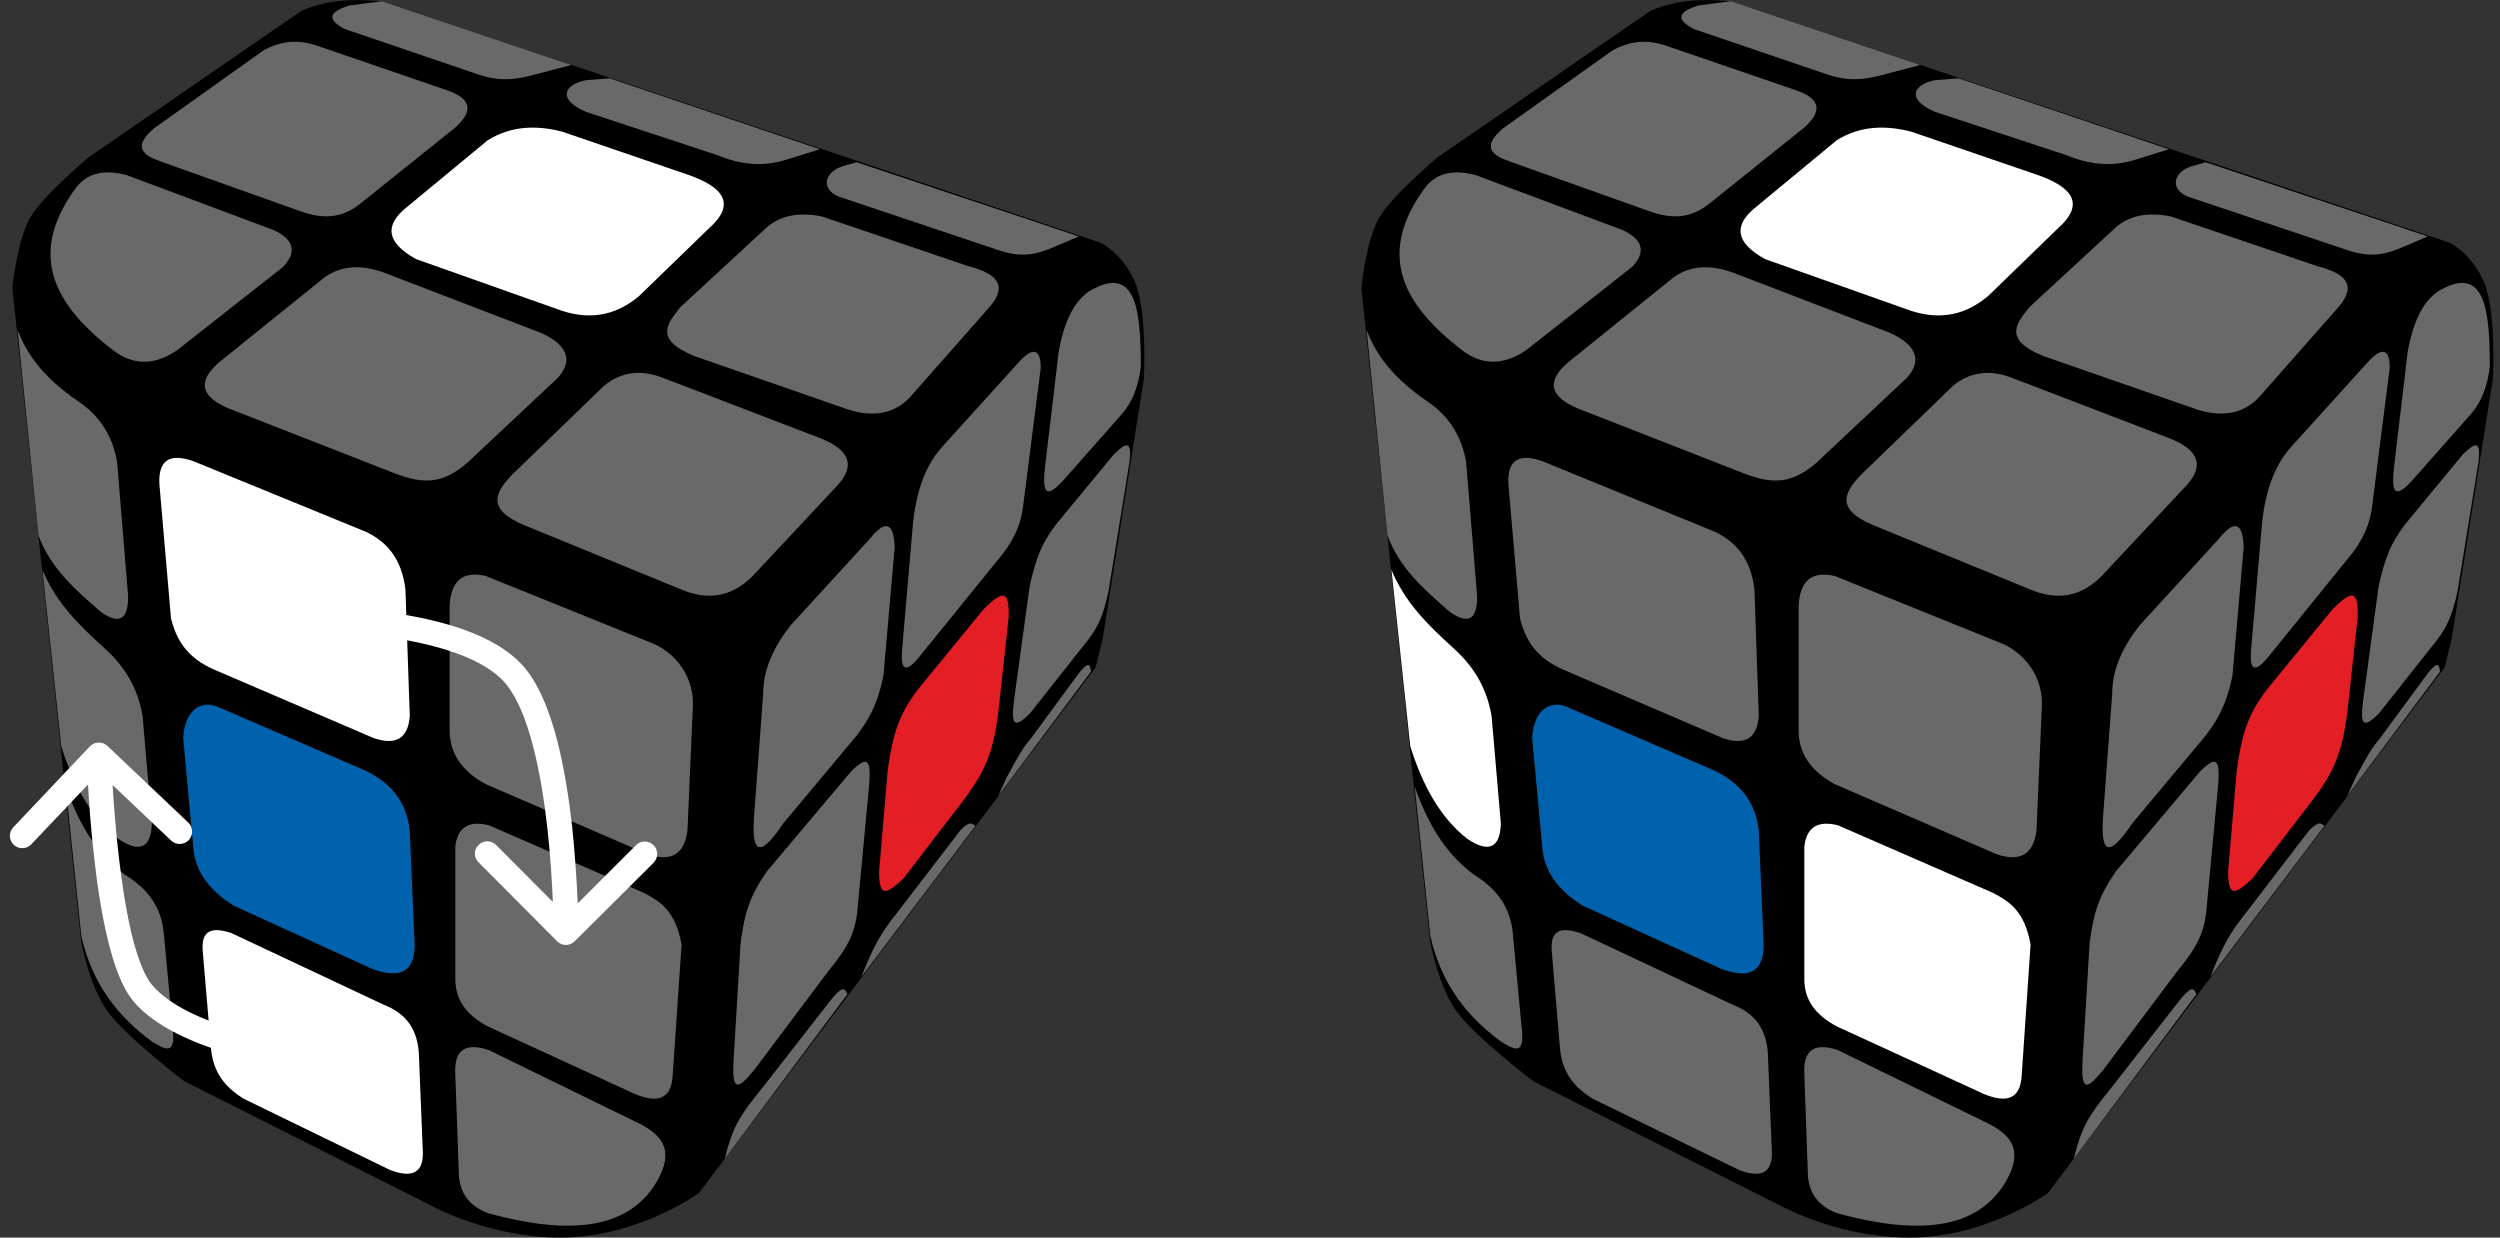 <?xml version="1.0" encoding="UTF-8"?>
<svg width="202px" height="100px" viewBox="0 0 202 100" version="1.1" xmlns="http://www.w3.org/2000/svg" xmlns:xlink="http://www.w3.org/1999/xlink">
    <rect x="0" y="0" width="202" height="100" fill="#333333" stroke="none"/>
    <title>penrose_2_2</title>
    <g id="Penrose" stroke="none" stroke-width="1" fill="none" fill-rule="evenodd">
        <g id="penrose_2_2" fill-rule="nonzero">
            <path d="M24.36,0.87 C24.36,0.87 25.6,0.3 27.24,0.1 C28.89,-0.1 30.86,0.1 30.86,0.1 L88.9,19.6 C88.9,19.6 90.6,20.36 91.66,22.68 C92.72,25.01 92.43,30.58 92.43,30.58 L89.1,51.58 L88.53,53.92 L56.47,96.4 C56.47,96.4 51.82,99.77 45.93,99.98 C40.05,100.2 35.12,97.55 35.12,97.55 L14.9,87.37 C14.9,87.37 10.24,83.82 8.73,81.77 C7.22,79.73 6.56,76.09 6.56,76.09 L1,23.28 C1,23.28 1.37,19.43 2.43,17.6 C3.49,15.78 7.16,12.71 7.16,12.71 L24.36,0.87 Z" id="Path" fill="#000000"></path>
            <path d="M39.41,11.33 C41.24,10.19 43.27,10.08 45.43,10.64 L55.62,14.13 C58.47,15.13 59.52,16.49 57.24,18.49 L51.66,23.9 C49.89,25.41 47.83,25.9 45.43,25.12 L33.63,20.94 C31.16,19.58 31.09,18.18 32.83,16.77 L39.41,11.33 Z" id="Path" fill="#FFFFFF"></path>
            <path d="M61.76,18.55 C62.91,17.42 64.48,17.1 66.41,17.49 L78.25,21.51 C80.49,22.08 81.5,23.04 79.95,24.81 L73.7,31.9 C72.43,33.39 70.69,33.78 68.5,33.08 L56.1,28.77 C52.79,27.41 53.95,26.12 54.97,24.82 L61.76,18.55 Z" id="Path" fill="#696969"></path>
            <path d="M67.96,13.47 L69.22,13.11 L87.16,19.1 L85.3,19.9 C83.78,20.56 82.6,20.86 80.7,20.22 L67.96,15.95 C66.42,15.46 66.42,14.07 67.96,13.47 L67.96,13.47 Z" id="Path" fill="#696969"></path>
            <path d="M49.26,6.33 L47.33,6.48 C45.51,6.86 45.06,8.05 47.33,9.03 L57.91,12.52 C59.65,13.23 61.49,13.57 63.61,12.88 L66.24,12.06 L49.26,6.33 L49.26,6.33 Z" id="Path" fill="#696969"></path>
            <path d="M30.86,0.1 L28.18,0.45 C26.91,0.89 26.12,1.41 27.84,2.34 L38.3,5.9 C40.28,6.63 41.53,6.42 42.73,6.15 L46.16,5.25 L30.86,0.1 Z" id="Path" fill="#696969"></path>
            <path d="M25.35,3.6 L36.05,7.27 C38.02,7.92 38.35,8.91 36.78,10.31 L29.08,16.48 C27.41,17.8 25.81,17.62 24.22,17.05 L12.88,13.01 C11.61,12.56 10.63,11.85 12.5,10.33 L21.32,4.05 C22.5,3.42 23.8,3.14 25.35,3.61 L25.35,3.6 Z" id="Path" fill="#696969"></path>
            <path d="M10.21,14.14 L22.11,18.59 C23.76,19.36 24.01,20.36 22.87,21.57 L14.33,28.28 C12.54,29.51 10.8,29.58 9.11,28.28 C4.56,24.76 2.13,20.76 6.03,15.32 C7.03,13.89 8.49,13.7 10.21,14.14 Z" id="Path" fill="#696969"></path>
            <path d="M31.11,22.06 L43.64,26.87 C45.06,27.48 46.74,28.7 45.06,30.54 L37.77,37.38 C35.77,39.12 34.23,39.12 31.98,38.28 L18.42,32.98 C15.69,31.8 16.37,30.41 17.76,29.23 L26.26,22.38 C27.66,21.41 29.3,21.38 31.11,22.06 Z" id="Path" fill="#696969"></path>
            <path d="M48.85,31.13 C50.21,30.05 51.79,29.83 53.59,30.54 L66.24,35.39 C68.84,36.41 69.04,37.73 67.65,39.24 L60.77,46.59 C59,48.33 57.07,48.49 55.02,47.62 L42.32,42.42 C39.22,41.11 40.07,39.73 41.38,38.35 L48.85,31.13 L48.85,31.13 Z" id="Path" fill="#696969"></path>
            <path d="M39.25,46.54 L52.67,51.96 C54.1,52.51 56.01,54.2 55.99,56.89 L55.55,67.06 C55.33,69.02 54.25,69.66 52.35,69.03 L39.25,63.36 C37.25,62.28 36.32,60.8 36.33,58.99 L36.33,48.97 C36.42,47.01 37.31,46.09 39.25,46.54 Z" id="Path" fill="#696969"></path>
            <path d="M15.64,37.27 L29.64,43 C31.24,43.8 32.45,45.1 32.76,47.62 L33.11,57.85 C32.98,59.63 32.03,60.26 30.2,59.64 L17.36,54.13 C15.06,53.15 14.25,51.64 13.82,50 L12.88,39.13 C12.77,37.11 13.78,36.61 15.64,37.27 L15.64,37.27 Z" id="Path" fill="#FFFFFF"></path>
            <path d="M1.42,26.65 C2.42,29.35 4.37,31.11 6.58,32.61 C8.18,33.77 9.12,35.36 9.46,37.31 L10.35,48.13 C10.38,49.93 9.75,50.55 8.18,49.47 C6.18,47.72 4.13,46.01 3.11,43.27 L1.42,26.65 Z" id="Path" fill="#696969"></path>
            <path d="M39.5,66.68 L52.02,72.14 C53.32,72.82 54.59,73.58 55.07,76.33 L54.35,86.95 C54.22,88.9 53.03,89.11 51.29,88.39 L39.49,82.97 C37.57,81.99 36.81,80.68 36.79,79.15 L36.79,68.4 C36.97,66.8 37.92,66.29 39.49,66.68 L39.5,66.68 Z" id="Path" fill="#696969"></path>
            <path d="M17.63,57.13 L29.26,62.15 C31.71,63.22 32.89,64.94 33.11,67.15 L33.51,76.49 C33.41,78.84 31.99,78.97 30.08,78.29 L18.93,73.2 C16.93,71.98 15.82,70.46 15.63,68.61 L14.8,59.63 C14.96,57.02 16.55,56.62 17.63,57.13 L17.63,57.13 Z" id="Path" fill="#0062AC"></path>
            <path d="M3.43,46.04 C4.52,48.69 6.39,50.51 8.33,52.27 C9.85,53.62 11.08,55.3 11.52,57.85 L12.27,66.55 C12.2,68.55 11.27,68.92 9.57,67.79 C7.4,66.1 5.95,63.49 4.95,60.3 L3.43,46.04 Z" id="Path" fill="#696969"></path>
            <path d="M39.48,84.84 L51.63,90.77 C53.4,91.67 54.59,92.87 53.06,95.49 C50.68,99.5 45.74,99.74 39.48,98.04 C37.96,97.48 37.08,96.42 37.07,94.69 L36.78,86.59 C36.74,84.74 37.72,84.26 39.48,84.84 L39.48,84.84 Z" id="Path" fill="#696969"></path>
            <path d="M18.65,75.37 L30.98,81.17 C32.55,81.78 33.68,82.87 33.84,85.05 L34.17,93.18 C34.17,94.93 33.11,95.12 31.55,94.55 L19.67,88.77 C18.27,87.89 17.19,86.71 17.04,84.61 L16.39,76.97 C16.19,74.99 17.26,74.95 18.65,75.37 Z" id="Path" fill="#FFFFFF"></path>
            <path d="M5.31,63.55 C6.28,66.34 7.66,68.85 10.05,70.64 C11.6,71.62 12.9,72.87 13.21,75.16 L13.95,83.04 C14.25,85.45 13.23,84.72 12.27,84.15 C9.55,82.16 7.45,79.53 6.57,75.62 L5.31,63.55 Z" id="Path" fill="#696969"></path>
            <path d="M63.87,50.54 L70.27,43.55 C71.52,41.99 72.21,42.16 72.29,44.2 L71.39,54.53 C70.89,57.09 70.07,58.29 69.23,59.42 L63.27,66.55 C61.15,69.73 60.71,68.57 60.95,65.69 L61.67,55.99 C61.67,54.11 62.5,52.29 63.87,50.54 L63.87,50.54 Z" id="Path" fill="#696969"></path>
            <path d="M76.04,36.2 L82.22,29.37 C83.07,28.39 84.09,27.72 84.09,29.73 L82.69,40.73 C82.49,42.62 81.69,43.98 80.69,45.16 L74.45,52.86 C73.34,54.3 72.72,54.42 72.89,52.48 L73.75,42.51 C73.99,39.85 74.72,37.71 76.04,36.21 L76.04,36.2 Z" id="Path" fill="#696969"></path>
            <path d="M87.98,23.55 C91.85,21.23 92.16,25.15 92.18,29.57 C92,31.23 91.48,32.49 90.68,33.42 L85.88,38.85 C84.28,40.6 84.26,39.35 84.44,37.71 L85.54,28.43 C85.96,26.08 86.74,24.4 87.98,23.55 Z" id="Path" fill="#696969"></path>
            <path d="M79.52,49.17 L74.42,55.4 C72.75,57.47 72.19,58.99 71.73,62.2 L71.03,70.41 C71.03,72.48 71.56,72.34 73,70.98 L77.68,64.88 C79.47,62.55 80.21,61.04 80.65,57.67 L81.5,49.88 C81.55,47.78 81.13,47.58 79.52,49.18 L79.52,49.17 Z" id="Path" fill="#E31E24"></path>
            <path d="M68.76,62.34 L61.96,70.41 C60.56,72.45 60.16,73.75 59.84,76.21 L59.27,85.71 C59.14,88.17 59.58,88.13 60.97,86.41 L66.92,78.48 C68.58,76.46 69.17,75.29 69.32,73.1 L70.17,64.04 C70.47,61.27 70.13,60.98 68.76,62.34 L68.76,62.34 Z" id="Path" fill="#696969"></path>
            <path d="M90,36.71 L85.32,42.38 C84.19,43.88 83.74,44.99 83.2,47.33 L81.92,56.68 C81.69,58.65 81.98,58.85 83.2,57.67 L87.45,52.29 C88.63,50.89 89.11,49.92 89.57,47.76 L91.27,37.28 C91.43,35.68 91.11,35.64 90,36.71 Z" id="Path" fill="#696969"></path>
            <path d="M81.36,62.77 L80.65,64.32 L88.15,54.27 C88.08,53.5 87.85,53.56 87.16,54.41 L83.2,59.8 C82.73,60.33 82.36,60.9 81.36,62.78 L81.36,62.77 Z" id="Path" fill="#696969"></path>
            <path d="M77.54,67.16 L72.44,73.81 C71.14,75.41 70.54,76.56 69.61,78.91 L78.81,66.73 C78.47,66.41 78.21,66.45 77.54,67.15 L77.54,67.16 Z" id="Path" fill="#696969"></path>
            <path d="M61.54,87.97 C59.69,90.23 59.2,91.1 58.56,93.63 L68.47,80.33 C68.24,79.78 68.03,79.67 67.06,80.89 L61.54,87.97 L61.54,87.97 Z" id="Path" fill="#696969"></path>
            <path d="M133.36,0.87 C133.36,0.87 134.59,0.3 136.24,0.1 C137.89,-0.1 139.85,0.1 139.85,0.1 L197.9,19.6 C197.9,19.6 199.6,20.36 200.66,22.68 C201.72,25.01 201.43,30.58 201.43,30.58 L198.1,51.58 L197.53,53.92 L165.47,96.4 C165.47,96.4 160.82,99.77 154.93,99.98 C149.05,100.2 144.12,97.55 144.12,97.55 L123.9,87.37 C123.9,87.37 119.24,83.82 117.73,81.77 C116.22,79.73 115.56,76.09 115.56,76.09 L110,23.28 C110,23.28 110.37,19.43 111.43,17.6 C112.49,15.78 116.16,12.71 116.16,12.71 L133.36,0.87 Z" id="Path" fill="#000000"></path>
            <path d="M148.41,11.33 C150.24,10.19 152.27,10.08 154.43,10.64 L164.62,14.13 C167.47,15.13 168.52,16.49 166.24,18.49 L160.66,23.9 C158.89,25.41 156.84,25.9 154.43,25.12 L142.63,20.94 C140.16,19.58 140.09,18.18 141.83,16.77 L148.41,11.33 Z" id="Path" fill="#FFFFFF"></path>
            <path d="M170.76,18.55 C171.91,17.42 173.48,17.1 175.41,17.49 L187.25,21.51 C189.49,22.08 190.5,23.04 188.95,24.81 L182.7,31.9 C181.43,33.39 179.69,33.78 177.5,33.08 L165.1,28.77 C161.79,27.41 162.95,26.12 163.97,24.82 L170.76,18.55 L170.76,18.55 Z" id="Path" fill="#696969"></path>
            <path d="M176.96,13.47 L178.22,13.11 L196.16,19.1 L194.3,19.9 C192.78,20.56 191.6,20.86 189.7,20.22 L176.96,15.95 C175.42,15.46 175.42,14.07 176.96,13.47 L176.96,13.47 Z" id="Path" fill="#696969"></path>
            <path d="M158.26,6.33 L156.33,6.48 C154.51,6.86 154.06,8.05 156.33,9.03 L166.91,12.52 C168.65,13.23 170.49,13.57 172.61,12.88 L175.24,12.06 L158.26,6.33 Z" id="Path" fill="#696969"></path>
            <path d="M139.85,0.1 L137.18,0.45 C135.91,0.89 135.12,1.41 136.84,2.34 L147.3,5.9 C149.28,6.63 150.53,6.42 151.73,6.15 L155.16,5.25 L139.86,0.1 L139.85,0.1 Z" id="Path" fill="#696969"></path>
            <path d="M134.35,3.6 L145.05,7.27 C147.02,7.92 147.35,8.91 145.78,10.31 L138.08,16.48 C136.41,17.8 134.81,17.62 133.22,17.05 L121.88,13.01 C120.61,12.56 119.63,11.85 121.5,10.33 L130.32,4.05 C131.51,3.42 132.81,3.14 134.35,3.61 L134.35,3.6 Z" id="Path" fill="#696969"></path>
            <path d="M119.21,14.14 L131.11,18.59 C132.76,19.36 133.01,20.36 131.87,21.57 L123.33,28.28 C121.54,29.51 119.8,29.58 118.11,28.28 C113.56,24.76 111.13,20.76 115.03,15.32 C116.03,13.89 117.49,13.7 119.21,14.14 L119.21,14.14 Z" id="Path" fill="#696969"></path>
            <path d="M140.11,22.06 L152.64,26.87 C154.06,27.48 155.74,28.7 154.06,30.54 L146.78,37.38 C144.76,39.12 143.23,39.12 140.98,38.28 L127.43,32.98 C124.69,31.8 125.37,30.41 126.76,29.23 L135.26,22.38 C136.66,21.41 138.3,21.38 140.11,22.06 L140.11,22.06 Z" id="Path" fill="#696969"></path>
            <path d="M157.85,31.13 C159.21,30.05 160.79,29.83 162.59,30.54 L175.24,35.39 C177.84,36.41 178.04,37.73 176.65,39.24 L169.77,46.59 C168,48.33 166.07,48.49 164.02,47.62 L151.32,42.42 C148.22,41.11 149.07,39.73 150.38,38.35 L157.85,31.13 L157.85,31.13 Z" id="Path" fill="#696969"></path>
            <path d="M148.25,46.54 L161.67,51.96 C163.1,52.51 165.01,54.2 164.99,56.89 L164.55,67.06 C164.33,69.02 163.25,69.66 161.35,69.03 L148.25,63.36 C146.25,62.28 145.32,60.8 145.33,58.99 L145.33,48.97 C145.42,47.01 146.31,46.09 148.25,46.54 Z" id="Path" fill="#696969"></path>
            <path d="M124.64,37.27 L138.64,43 C140.24,43.8 141.45,45.1 141.76,47.62 L142.11,57.85 C141.98,59.63 141.03,60.26 139.2,59.64 L126.36,54.13 C124.06,53.15 123.25,51.64 122.82,50 L121.88,39.13 C121.77,37.11 122.78,36.61 124.64,37.27 L124.64,37.27 Z" id="Path" fill="#696969"></path>
            <path d="M110.42,26.65 C111.42,29.35 113.37,31.11 115.58,32.61 C117.18,33.77 118.12,35.36 118.46,37.31 L119.35,48.13 C119.38,49.93 118.75,50.55 117.18,49.47 C115.18,47.72 113.13,46.01 112.11,43.27 L110.42,26.65 L110.42,26.65 Z" id="Path" fill="#696969"></path>
            <path d="M148.5,66.68 L161.02,72.14 C162.32,72.82 163.59,73.58 164.07,76.33 L163.35,86.95 C163.22,88.9 162.03,89.11 160.29,88.39 L148.49,82.97 C146.57,81.99 145.8,80.68 145.79,79.15 L145.79,68.4 C145.97,66.8 146.92,66.29 148.49,66.68 L148.5,66.68 Z" id="Path" fill="#FFFFFF"></path>
            <path d="M126.63,57.13 L138.26,62.15 C140.71,63.22 141.89,64.94 142.11,67.15 L142.51,76.49 C142.41,78.84 140.99,78.97 139.09,78.29 L127.93,73.2 C125.93,71.98 124.82,70.46 124.63,68.61 L123.8,59.63 C123.96,57.02 125.54,56.62 126.63,57.13 L126.63,57.13 Z" id="Path" fill="#0062AC"></path>
            <path d="M112.43,46.04 C113.52,48.69 115.39,50.51 117.33,52.27 C118.85,53.62 120.08,55.3 120.52,57.85 L121.27,66.55 C121.2,68.55 120.27,68.92 118.57,67.79 C116.4,66.1 114.95,63.49 113.95,60.3 L112.43,46.04 L112.43,46.04 Z" id="Path" fill="#FFFFFF"></path>
            <path d="M148.48,84.84 L160.63,90.77 C162.4,91.67 163.59,92.87 162.06,95.49 C159.68,99.5 154.74,99.74 148.48,98.04 C146.96,97.48 146.08,96.42 146.07,94.69 L145.78,86.59 C145.74,84.74 146.72,84.26 148.48,84.84 L148.48,84.84 Z" id="Path" fill="#696969"></path>
            <path d="M127.65,75.37 L139.98,81.17 C141.55,81.78 142.68,82.87 142.84,85.05 L143.17,93.18 C143.17,94.93 142.11,95.12 140.55,94.55 L128.67,88.77 C127.27,87.89 126.19,86.71 126.04,84.61 L125.39,76.97 C125.19,74.99 126.26,74.95 127.65,75.37 L127.65,75.37 Z" id="Path" fill="#696969"></path>
            <path d="M114.31,63.55 C115.28,66.34 116.66,68.85 119.05,70.64 C120.6,71.62 121.89,72.87 122.21,75.16 L122.95,83.04 C123.25,85.45 122.22,84.72 121.27,84.15 C118.55,82.16 116.45,79.53 115.57,75.62 L114.31,63.55 L114.31,63.55 Z" id="Path" fill="#696969"></path>
            <path d="M172.87,50.54 L179.27,43.55 C180.52,41.99 181.21,42.16 181.29,44.2 L180.39,54.53 C179.89,57.09 179.07,58.29 178.23,59.42 L172.27,66.55 C170.14,69.73 169.71,68.57 169.95,65.69 L170.67,55.99 C170.67,54.11 171.5,52.29 172.87,50.54 L172.87,50.54 Z" id="Path" fill="#696969"></path>
            <path d="M185.04,36.2 L191.22,29.37 C192.07,28.39 193.09,27.72 193.09,29.73 L191.69,40.73 C191.49,42.62 190.69,43.98 189.69,45.16 L183.45,52.86 C182.34,54.3 181.72,54.42 181.89,52.48 L182.75,42.51 C182.99,39.85 183.72,37.71 185.04,36.21 L185.04,36.2 Z" id="Path" fill="#696969"></path>
            <path d="M196.98,23.55 C200.85,21.23 201.16,25.15 201.18,29.57 C201,31.23 200.48,32.49 199.68,33.42 L194.88,38.85 C193.28,40.6 193.26,39.35 193.44,37.71 L194.54,28.43 C194.96,26.08 195.74,24.4 196.98,23.55 L196.98,23.55 Z" id="Path" fill="#696969"></path>
            <path d="M188.52,49.17 L183.42,55.4 C181.75,57.47 181.19,58.99 180.73,62.2 L180.03,70.41 C180.03,72.48 180.56,72.34 182,70.98 L186.68,64.88 C188.47,62.55 189.21,61.04 189.65,57.67 L190.5,49.88 C190.55,47.78 190.13,47.58 188.52,49.18 L188.52,49.17 Z" id="Path" fill="#E31E24"></path>
            <path d="M177.76,62.34 L170.96,70.41 C169.56,72.45 169.16,73.75 168.84,76.21 L168.27,85.71 C168.14,88.17 168.58,88.13 169.97,86.41 L175.92,78.48 C177.58,76.46 178.17,75.29 178.32,73.1 L179.17,64.04 C179.47,61.27 179.13,60.98 177.76,62.34 L177.76,62.34 Z" id="Path" fill="#696969"></path>
            <path d="M199,36.71 L194.32,42.38 C193.19,43.88 192.74,44.99 192.2,47.33 L190.93,56.68 C190.69,58.65 190.98,58.85 192.2,57.67 L196.45,52.29 C197.63,50.89 198.11,49.92 198.57,47.76 L200.27,37.28 C200.43,35.68 200.11,35.64 199,36.71 L199,36.71 Z" id="Path" fill="#696969"></path>
            <path d="M190.36,62.77 L189.65,64.32 L197.15,54.27 C197.08,53.5 196.85,53.56 196.16,54.41 L192.2,59.79 C191.73,60.32 191.36,60.89 190.36,62.77 L190.36,62.77 Z" id="Path" fill="#696969"></path>
            <path d="M186.53,67.16 L181.43,73.81 C180.14,75.41 179.53,76.56 178.61,78.91 L187.81,66.73 C187.47,66.41 187.21,66.45 186.53,67.15 L186.53,67.16 Z" id="Path" fill="#696969"></path>
            <path d="M170.53,87.97 C168.69,90.23 168.19,91.1 167.56,93.63 L177.47,80.33 C177.24,79.78 177.03,79.67 176.06,80.89 L170.53,87.97 Z" id="Path" fill="#696969"></path>
            <path d="M23.97,49.02 C23.42,49.04 23,49.5 23,50.05 C23.01,50.6 23.47,51.04 24.03,51.02 L23.97,49.02 L23.97,49.02 Z M45.02,76.06 C45.41,76.45 46.04,76.45 46.43,76.06 L52.81,69.71 C53.2,69.31 53.2,68.68 52.81,68.29 C52.41,67.9 51.78,67.89 51.39,68.29 L45.73,73.94 L40.08,68.27 C39.69,67.88 39.06,67.88 38.67,68.27 C38.27,68.66 38.27,69.29 38.67,69.68 L45.02,76.06 Z M24,50.02 L24.03,51.02 L24.59,51.02 C24.97,51.02 25.5,51.02 26.16,51.05 C27.49,51.09 29.28,51.2 31.2,51.47 C33.12,51.73 35.14,52.15 36.9,52.79 C38.67,53.43 40.08,54.27 40.93,55.32 L42.49,54.07 C41.31,52.61 39.5,51.61 37.58,50.91 C35.64,50.21 33.48,49.76 31.48,49.49 C29.48,49.21 27.6,49.09 26.23,49.05 C25.55,49.02 24.99,49.02 24.6,49.02 L23.99,49.02 L23.98,49.02 L24,50.02 L24,50.02 Z M40.93,55.32 C41.8,56.41 42.52,58.16 43.07,60.29 C43.62,62.4 43.99,64.77 44.24,67.02 C44.48,69.25 44.61,71.34 44.67,72.87 L44.72,74.69 L44.72,75.35 L46.72,75.35 L46.72,75.34 L46.72,75.3 L46.72,75.17 L46.72,74.65 C46.72,74.21 46.7,73.57 46.67,72.79 C46.6,71.23 46.47,69.09 46.23,66.79 C45.97,64.5 45.59,62.02 45.01,59.79 C44.43,57.58 43.63,55.49 42.49,54.07 L40.93,55.32 L40.93,55.32 Z" id="Shape" fill="#FFFFFF"></path>
            <path d="M22.9,86.13 C23.44,86.21 23.95,85.83 24.03,85.28 C24.11,84.74 23.73,84.23 23.18,84.15 L22.89,86.13 L22.9,86.13 Z M8.68,60.27 C8.28,59.89 7.64,59.91 7.26,60.31 L1.07,66.85 C0.69,67.25 0.71,67.88 1.11,68.26 C1.51,68.64 2.15,68.62 2.53,68.22 L8.03,62.42 L13.83,67.92 C14.23,68.3 14.87,68.28 15.25,67.88 C15.63,67.48 15.61,66.84 15.21,66.46 L8.68,60.27 L8.68,60.27 Z M23.03,85.14 L23.17,84.15 L23.15,84.15 L23.09,84.14 L22.83,84.1 L21.88,83.92 C21.07,83.75 19.96,83.5 18.76,83.12 C16.31,82.38 13.69,81.22 12.32,79.62 L10.8,80.93 C12.57,83 15.69,84.28 18.18,85.04 C19.45,85.44 20.63,85.7 21.48,85.88 L22.5,86.07 L22.78,86.12 L22.85,86.12 L22.88,86.13 L23.03,85.14 Z M12.32,79.63 C11.7,78.91 11.12,77.46 10.64,75.48 C10.18,73.56 9.84,71.31 9.59,69.15 C9.34,66.99 9.19,64.95 9.1,63.44 L9.01,61.64 L9,61.14 L9,61.01 L9,60.98 L8,61 L7,61.03 L7,61.21 L7.03,61.71 C7.04,62.16 7.07,62.79 7.12,63.56 C7.21,65.09 7.36,67.17 7.62,69.38 C7.86,71.58 8.22,73.92 8.72,75.96 C9.2,77.94 9.85,79.82 10.81,80.93 L12.33,79.63 L12.32,79.63 Z" id="Shape" fill="#FFFFFF"></path>
        </g>
    </g>
</svg>